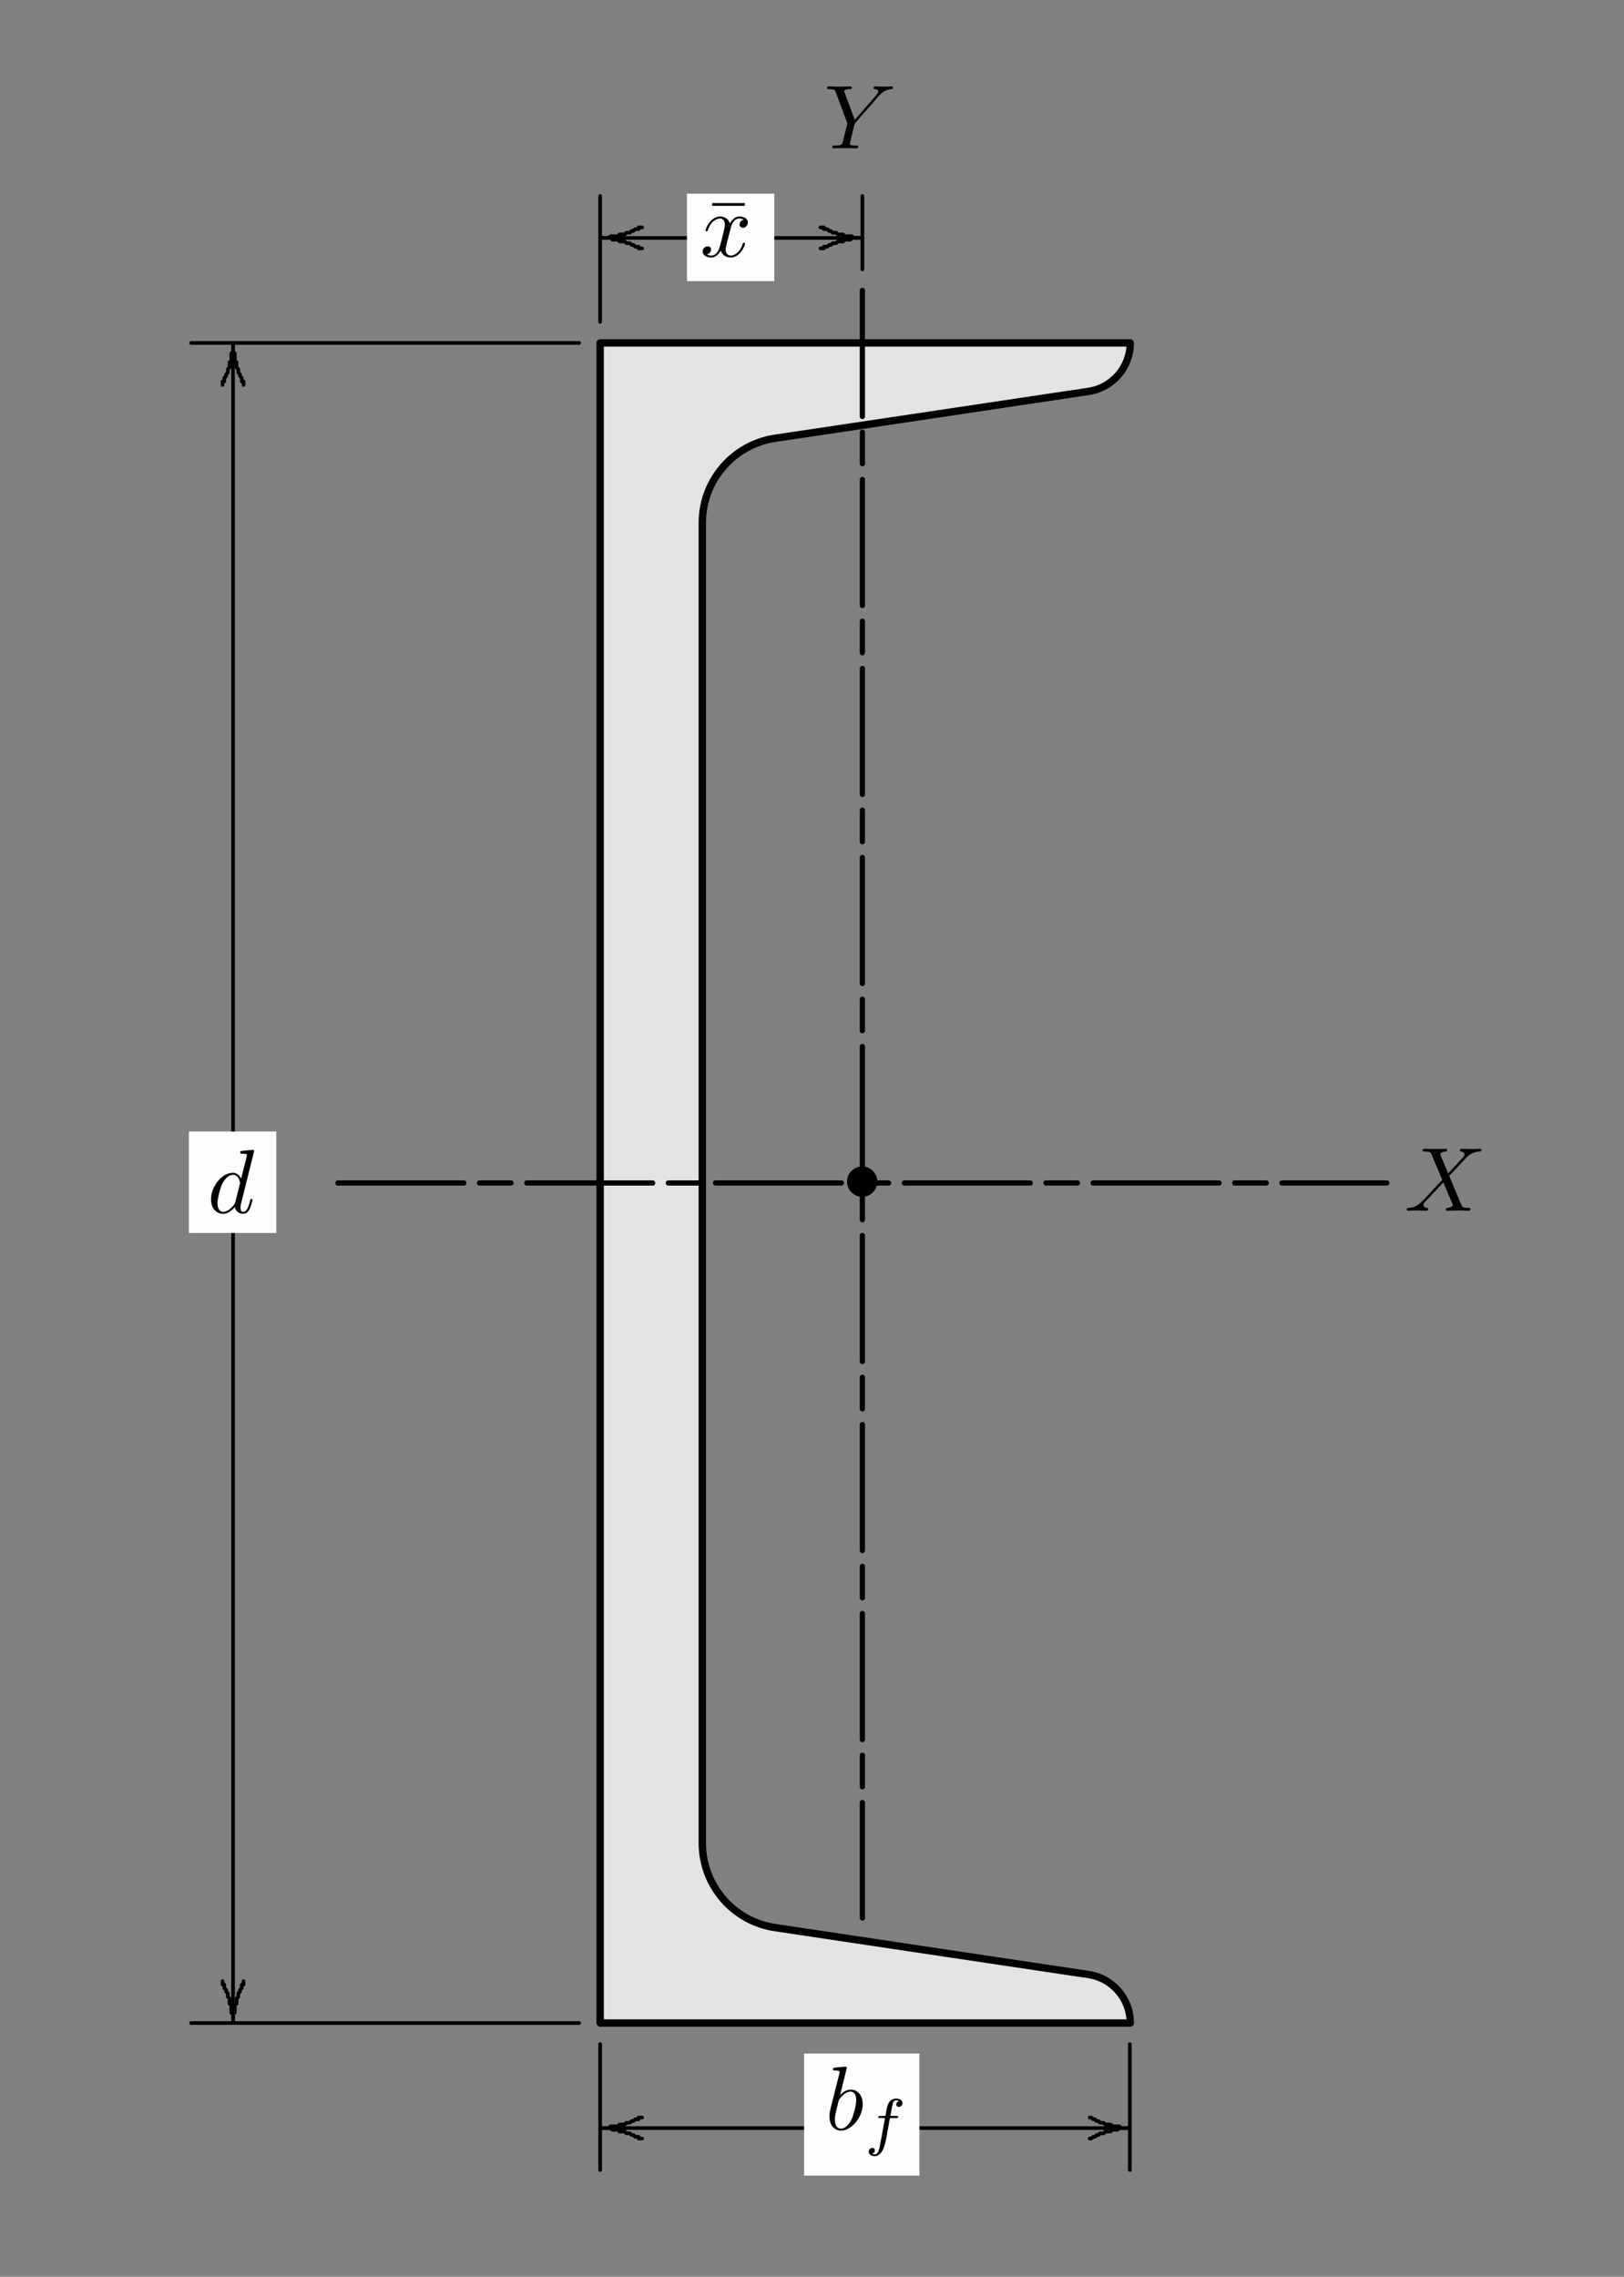 <?xml version="1.0" encoding="UTF-8" standalone="no"?>
<!DOCTYPE svg PUBLIC "-//W3C//DTD SVG 1.1//EN" "http://www.w3.org/Graphics/SVG/1.1/DTD/svg11.dtd">
<svg width="100%" height="100%" viewBox="0 0 214 300" version="1.1" xmlns="http://www.w3.org/2000/svg" xmlns:xlink="http://www.w3.org/1999/xlink" xml:space="preserve" xmlns:serif="http://www.serif.com/" style="fill-rule:evenodd;clip-rule:evenodd;stroke-linecap:round;stroke-linejoin:round;stroke-miterlimit:10;">
    <rect x="0" y="0" width="214" height="300" fill="#808080" stroke="none"/>
    <g transform="matrix(1,0,0,1,-258,-2)">
        <g id="C_section" transform="matrix(0.821,0,0,0.656,5.127,2.35)">
            <rect x="308.8" y="0" width="258.8" height="455.325" style="fill:none;"/>
            <g transform="matrix(0.791,0,0,0.991,337.745,19.463)">
                <path d="M84.16,389.742L84.16,49.309L191.695,49.309C191.695,54.227 188.094,58.406 183.227,59.133L148.289,64.355L119.641,68.633C111.16,69.902 104.879,77.188 104.879,85.766L104.879,353.281C104.879,361.859 111.16,369.148 119.641,370.41L148.289,374.695L183.227,379.918C188.094,380.645 191.695,384.824 191.695,389.742L84.16,389.742Z" style="fill:rgb(227,227,227);fill-rule:nonzero;"/>
                <g>
                    <g transform="matrix(1.478,0,0,1.478,0.735,-8.137)">
                        <path d="M56.461,269.278L56.461,38.878L129.239,38.878C129.239,42.207 126.801,45.035 123.507,45.527L99.862,49.064L80.476,51.956C74.734,52.816 70.483,57.746 70.483,63.552L70.483,244.601C70.483,250.407 74.734,255.34 80.476,256.194L99.862,259.094L123.507,262.629C126.801,263.12 129.239,265.949 129.239,269.278L56.461,269.278" style="fill:none;fill-rule:nonzero;stroke:black;stroke-width:1.01px;"/>
                    </g>
                </g>
                <g>
                    <g transform="matrix(1.478,0,0,1.478,0.735,-8.137)">
                        <path d="M53.579,269.28L0.301,269.28" style="fill:none;fill-rule:nonzero;stroke:black;stroke-width:0.5px;"/>
                    </g>
                </g>
                <g>
                    <g transform="matrix(1.478,0,0,1.478,0.735,-8.137)">
                        <path d="M53.579,38.883L0.301,38.883" style="fill:none;fill-rule:nonzero;stroke:black;stroke-width:0.5px;"/>
                    </g>
                </g>
                <g>
                    <g transform="matrix(1.478,0,0,1.478,0.735,-8.137)">
                        <path d="M6.059,269.28L6.059,38.883" style="fill:none;fill-rule:nonzero;stroke:black;stroke-width:0.5px;"/>
                    </g>
                </g>
                <g transform="matrix(1.478,0,0,1.478,0.735,-8.137)">
                    <path d="M7.5,263.522L7.5,264.003L7.262,264.003L7.262,264.485L7.019,264.723L7.019,264.96L6.781,265.204L6.781,265.685L6.54,265.923L6.54,266.642L6.302,266.642L6.302,267.845L6.059,268.083L6.059,269.28L6.059,268.083L5.821,267.845L5.821,266.642L5.578,266.642L5.578,265.923L5.34,265.685L5.34,265.204L5.102,264.96L5.102,264.723L4.859,264.485L4.859,264.003L4.621,264.003L4.621,263.522" style="fill:none;fill-rule:nonzero;stroke:black;stroke-width:0.5px;"/>
                </g>
                <g transform="matrix(1.478,0,0,1.478,0.735,-8.137)">
                    <path d="M7.5,263.522L7.5,264.003L7.262,264.003L7.262,264.485L7.019,264.723L7.019,264.96L6.781,265.204L6.781,265.685L6.54,265.923L6.54,266.642L6.302,266.642L6.302,267.845L6.059,268.083L6.059,269.28L6.059,268.083L5.821,267.845L5.821,266.642L5.578,266.642L5.578,265.923L5.34,265.685L5.34,265.204L5.102,264.96L5.102,264.723L4.859,264.485L4.859,264.003L4.621,264.003L4.621,263.522" style="fill:none;fill-rule:nonzero;stroke:black;stroke-width:0.24px;"/>
                </g>
                <g>
                    <g transform="matrix(1.478,0,0,1.478,0.735,-8.137)">
                        <path d="M4.621,44.641L4.621,44.163L4.859,44.163L4.859,43.684L5.102,43.441L5.102,43.203L5.34,42.96L5.34,42.484L5.578,42.241L5.578,41.522L5.821,41.522L5.821,40.324L6.059,40.081L6.059,38.883L6.059,40.081L6.302,40.324L6.302,41.522L6.54,41.522L6.54,42.241L6.781,42.484L6.781,42.96L7.019,43.203L7.019,43.441L7.262,43.684L7.262,44.163L7.5,44.163L7.5,44.641" style="fill:none;fill-rule:nonzero;stroke:black;stroke-width:0.5px;"/>
                    </g>
                </g>
                <g transform="matrix(1.478,0,0,1.478,0.735,-8.137)">
                    <path d="M4.621,44.641L4.621,44.163L4.859,44.163L4.859,43.684L5.102,43.441L5.102,43.203L5.34,42.96L5.34,42.484L5.578,42.241L5.578,41.522L5.821,41.522L5.821,40.324L6.059,40.081L6.059,38.883L6.059,40.081L6.302,40.324L6.302,41.522L6.54,41.522L6.54,42.241L6.781,42.484L6.781,42.96L7.019,43.203L7.019,43.441L7.262,43.684L7.262,44.163L7.5,44.163L7.5,44.641" style="fill:none;fill-rule:nonzero;stroke:black;stroke-width:0.24px;"/>
                </g>
                <g transform="matrix(1.478,0,0,1.478,0.735,-8.137)">
                    <path d="M56.461,272.165L56.461,289.441" style="fill:none;fill-rule:nonzero;stroke:black;stroke-width:0.5px;"/>
                </g>
                <g transform="matrix(1.478,0,0,1.478,0.735,-8.137)">
                    <path d="M129.181,272.165L129.181,289.441" style="fill:none;fill-rule:nonzero;stroke:black;stroke-width:0.5px;"/>
                </g>
                <g transform="matrix(1.478,0,0,1.478,0.735,-8.137)">
                    <path d="M56.461,283.683L129.181,283.683" style="fill:none;fill-rule:nonzero;stroke:black;stroke-width:0.5px;"/>
                </g>
                <g transform="matrix(1.478,0,0,1.478,0.735,-8.137)">
                    <path d="M62.219,285.121L61.738,285.121L61.738,284.883L61.262,284.883L61.021,284.64L60.781,284.64L60.54,284.402L60.059,284.402L59.821,284.164L59.102,284.164L59.102,283.921L58.142,283.921L57.899,283.683L56.461,283.683L57.661,283.683L57.899,283.44L59.102,283.44L59.102,283.202L59.821,283.202L60.059,282.961L60.54,282.961L60.781,282.723L61.021,282.723L61.262,282.483L61.738,282.483L61.738,282.242L62.219,282.242" style="fill:none;fill-rule:nonzero;stroke:black;stroke-width:0.5px;"/>
                </g>
                <g transform="matrix(1.478,0,0,1.478,0.735,-8.137)">
                    <path d="M62.219,285.121L61.738,285.121L61.738,284.883L61.262,284.883L61.021,284.64L60.781,284.64L60.54,284.402L60.059,284.402L59.821,284.164L59.102,284.164L59.102,283.921L58.142,283.921L57.899,283.683L56.461,283.683L57.661,283.683L57.899,283.44L59.102,283.44L59.102,283.202L59.821,283.202L60.059,282.961L60.54,282.961L60.781,282.723L61.021,282.723L61.262,282.483L61.738,282.483L61.738,282.242L62.219,282.242" style="fill:none;fill-rule:nonzero;stroke:black;stroke-width:0.24px;"/>
                </g>
                <g transform="matrix(1.478,0,0,1.478,0.735,-8.137)">
                    <path d="M123.661,282.242L123.898,282.242L124.142,282.483L124.38,282.483L124.62,282.723L124.858,282.723L125.101,282.961L125.577,282.961L125.82,283.202L126.54,283.202L126.78,283.44L127.737,283.44L127.98,283.683L129.181,283.683L127.737,283.683L127.499,283.921L126.78,283.921L126.54,284.164L125.82,284.164L125.577,284.402L125.101,284.402L124.858,284.64L124.62,284.64L124.38,284.883L124.142,284.883L123.898,285.121L123.661,285.121" style="fill:none;fill-rule:nonzero;stroke:black;stroke-width:0.5px;"/>
                </g>
                <g transform="matrix(1.478,0,0,1.478,0.735,-8.137)">
                    <path d="M123.661,282.242L123.898,282.242L124.142,282.483L124.38,282.483L124.62,282.723L124.858,282.723L125.101,282.961L125.577,282.961L125.82,283.202L126.54,283.202L126.78,283.44L127.737,283.44L127.98,283.683L129.181,283.683L127.737,283.683L127.499,283.921L126.78,283.921L126.54,284.164L125.82,284.164L125.577,284.402L125.101,284.402L124.858,284.64L124.62,284.64L124.38,284.883L124.142,284.883L123.898,285.121L123.661,285.121" style="fill:none;fill-rule:nonzero;stroke:black;stroke-width:0.24px;"/>
                </g>
                <g>
                    <rect x="0.734" y="209.16" width="17.73" height="20.57" style="fill:rgb(254,254,254);fill-rule:nonzero;"/>
                </g>
                <g>
                    <clipPath id="_clip1">
                        <rect x="125" y="396" width="24" height="24.785"/>
                    </clipPath>
                    <g clip-path="url(#_clip1)">
                        <rect x="125.563" y="396.043" width="23.402" height="29.789" style="fill:rgb(254,254,254);fill-rule:nonzero;"/>
                    </g>
                </g>
                <g transform="matrix(1.478,0,0,1.478,0.735,-8.137)">
                    <path d="M20.462,154.082L164.46,154.082" style="fill:none;fill-rule:nonzero;stroke:black;stroke-width:0.72px;stroke-dasharray:17.28,2.16,4.32,2.16;"/>
                </g>
                <g transform="matrix(1.478,0,0,1.478,0.735,-8.137)">
                    <path d="M92.46,31.685L92.46,254.883" style="fill:none;fill-rule:nonzero;stroke:black;stroke-width:0.72px;stroke-dasharray:17.28,2.16,4.32,2.16;"/>
                </g>
                <g transform="matrix(1.478,0,0,1.478,0.735,-8.137)">
                    <path d="M56.461,36.004L56.461,18.723" style="fill:none;fill-rule:nonzero;stroke:black;stroke-width:0.5px;"/>
                </g>
                <g transform="matrix(1.478,0,0,1.478,0.735,-8.137)">
                    <path d="M92.46,28.8L92.46,18.723" style="fill:none;fill-rule:nonzero;stroke:black;stroke-width:0.5px;"/>
                </g>
                <g transform="matrix(1.478,0,0,1.478,0.735,-8.137)">
                    <path d="M56.461,24.483L92.46,24.483" style="fill:none;fill-rule:nonzero;stroke:black;stroke-width:0.5px;"/>
                </g>
                <g transform="matrix(1.478,0,0,1.478,0.735,-8.137)">
                    <path d="M62.219,25.921L61.738,25.921L61.738,25.684L61.262,25.684L61.021,25.44L60.781,25.44L60.54,25.202L60.059,25.202L59.821,24.962L59.102,24.962L59.102,24.724L58.142,24.724L57.899,24.483L56.461,24.483L57.661,24.483L57.899,24.243L59.102,24.243L59.102,24.005L59.821,24.005L60.059,23.762L60.54,23.762L60.781,23.524L61.021,23.524L61.262,23.28L61.738,23.28L61.738,23.043L62.219,23.043" style="fill:none;fill-rule:nonzero;stroke:black;stroke-width:0.5px;"/>
                </g>
                <g transform="matrix(1.478,0,0,1.478,0.735,-8.137)">
                    <path d="M62.219,25.921L61.738,25.921L61.738,25.684L61.262,25.684L61.021,25.44L60.781,25.44L60.54,25.202L60.059,25.202L59.821,24.962L59.102,24.962L59.102,24.724L58.142,24.724L57.899,24.483L56.461,24.483L57.661,24.483L57.899,24.243L59.102,24.243L59.102,24.005L59.821,24.005L60.059,23.762L60.54,23.762L60.781,23.524L61.021,23.524L61.262,23.28L61.738,23.28L61.738,23.043L62.219,23.043" style="fill:none;fill-rule:nonzero;stroke:black;stroke-width:0.24px;"/>
                </g>
                <g transform="matrix(1.478,0,0,1.478,0.735,-8.137)">
                    <path d="M86.699,23.043L87.18,23.043L87.18,23.28L87.659,23.28L87.897,23.524L88.14,23.524L88.378,23.762L88.859,23.762L89.102,24.005L89.819,24.005L89.819,24.243L91.019,24.243L91.262,24.483L92.46,24.483L91.019,24.483L90.781,24.724L89.819,24.724L89.819,24.962L89.102,24.962L88.859,25.202L88.378,25.202L88.14,25.44L87.897,25.44L87.659,25.684L87.18,25.684L87.18,25.921L86.699,25.921" style="fill:none;fill-rule:nonzero;stroke:black;stroke-width:0.5px;"/>
                </g>
                <g transform="matrix(1.478,0,0,1.478,0.735,-8.137)">
                    <path d="M86.699,23.043L87.18,23.043L87.18,23.28L87.659,23.28L87.897,23.524L88.14,23.524L88.378,23.762L88.859,23.762L89.102,24.005L89.819,24.005L89.819,24.243L91.019,24.243L91.262,24.483L92.46,24.483L91.019,24.483L90.781,24.724L89.819,24.724L89.819,24.962L89.102,24.962L88.859,25.202L88.378,25.202L88.14,25.44L87.897,25.44L87.659,25.684L87.18,25.684L87.18,25.921L86.699,25.921" style="fill:none;fill-rule:nonzero;stroke:black;stroke-width:0.24px;"/>
                </g>
                <rect x="101.797" y="19.082" width="17.73" height="17.73" style="fill:rgb(254,254,254);fill-rule:nonzero;"/>
                <g transform="matrix(1.447,0,0,1.445,-61.396,-97.902)">
                    <path d="M139.477,219.531C139.477,218.359 138.523,217.402 137.352,217.402C136.176,217.402 135.223,218.359 135.223,219.531C135.223,220.711 136.176,221.66 137.352,221.66C138.523,221.66 139.477,220.711 139.477,219.531" style="fill-rule:nonzero;"/>
                </g>
            </g>
            <g transform="matrix(1.217,0,0,1.524,530.965,225.584)">
                <g transform="matrix(1,0,0,1,1.991,11.197)">
                    <g id="glyph0-1">
                        <path d="M5.797,-4.906L4.797,-7.297C4.75,-7.391 4.734,-7.438 4.734,-7.453C4.734,-7.516 4.938,-7.75 5.438,-7.797C5.563,-7.813 5.672,-7.813 5.672,-8.016C5.672,-8.156 5.531,-8.156 5.5,-8.156C5.016,-8.156 4.5,-8.125 4,-8.125C3.688,-8.125 2.953,-8.156 2.656,-8.156C2.578,-8.156 2.438,-8.156 2.438,-7.922C2.438,-7.797 2.563,-7.797 2.719,-7.797C3.438,-7.797 3.5,-7.672 3.609,-7.406L5.016,-4.078L2.5,-1.359L2.344,-1.234C1.75,-0.594 1.188,-0.406 0.578,-0.375C0.438,-0.359 0.328,-0.359 0.328,-0.125C0.328,-0.125 0.328,0 0.484,0C0.844,0 1.234,-0.031 1.609,-0.031C2.047,-0.031 2.516,0 2.938,0C3.016,0 3.156,0 3.156,-0.234C3.156,-0.359 3.031,-0.375 3.016,-0.375C2.906,-0.375 2.531,-0.406 2.531,-0.734C2.531,-0.938 2.719,-1.125 2.859,-1.281L4.078,-2.563L5.156,-3.734L6.359,-0.891C6.406,-0.75 6.422,-0.734 6.422,-0.719C6.422,-0.625 6.188,-0.422 5.719,-0.375C5.594,-0.359 5.484,-0.344 5.484,-0.141C5.484,0 5.625,0 5.672,0C6,0 6.844,-0.031 7.172,-0.031C7.469,-0.031 8.203,0 8.5,0C8.578,0 8.719,0 8.719,-0.234C8.719,-0.375 8.609,-0.375 8.516,-0.375C7.703,-0.375 7.688,-0.422 7.484,-0.891C7.016,-2.016 6.219,-3.875 5.938,-4.594C6.75,-5.422 8.016,-6.844 8.391,-7.188C8.734,-7.469 9.188,-7.75 9.906,-7.797C10.063,-7.813 10.172,-7.813 10.172,-8.031C10.172,-8.047 10.172,-8.156 10.016,-8.156C9.656,-8.156 9.266,-8.125 8.891,-8.125C8.453,-8.125 8,-8.156 7.563,-8.156C7.5,-8.156 7.344,-8.156 7.344,-7.922C7.344,-7.844 7.406,-7.813 7.484,-7.797C7.594,-7.781 7.953,-7.75 7.953,-7.422C7.953,-7.25 7.828,-7.094 7.734,-7L5.797,-4.906Z" style="fill-rule:nonzero;"/>
                    </g>
                </g>
            </g>
            <g id="glyph0-11" serif:id="glyph0-1" transform="matrix(1.217,0,0,1.524,341.288,243.08)">
                <path d="M6.172,-8.156C6.172,-8.172 6.172,-8.297 6.016,-8.297C5.828,-8.297 4.703,-8.188 4.5,-8.156C4.406,-8.156 4.328,-8.094 4.328,-7.938C4.328,-7.797 4.438,-7.797 4.609,-7.797C5.188,-7.797 5.219,-7.703 5.219,-7.594L5.172,-7.344L4.453,-4.516C4.25,-4.953 3.891,-5.281 3.359,-5.281C1.953,-5.281 0.484,-3.531 0.484,-1.781C0.484,-0.656 1.141,0.125 2.063,0.125C2.313,0.125 2.906,0.078 3.625,-0.766C3.719,-0.266 4.141,0.125 4.703,0.125C5.125,0.125 5.406,-0.141 5.594,-0.531C5.797,-0.953 5.953,-1.688 5.953,-1.703C5.953,-1.828 5.844,-1.828 5.813,-1.828C5.688,-1.828 5.672,-1.781 5.641,-1.609C5.438,-0.844 5.219,-0.125 4.734,-0.125C4.406,-0.125 4.375,-0.438 4.375,-0.688C4.375,-0.969 4.406,-1.047 4.453,-1.25L6.172,-8.156ZM3.688,-1.422C3.625,-1.203 3.625,-1.188 3.438,-0.984C2.922,-0.328 2.422,-0.125 2.094,-0.125C1.5,-0.125 1.328,-0.781 1.328,-1.25C1.328,-1.859 1.703,-3.328 1.984,-3.875C2.359,-4.578 2.891,-5.016 3.375,-5.016C4.141,-5.016 4.313,-4.047 4.313,-3.969C4.313,-3.891 4.297,-3.828 4.281,-3.766L3.688,-1.422Z" style="fill-rule:nonzero;"/>
            </g>
            <g id="surface1" transform="matrix(1.217,0,0,1.524,438.027,410.014)">
                <g transform="matrix(1,0,0,1,1.991,11.297)">
                    <g id="glyph0-12" serif:id="glyph0-1">
                        <path d="M2.859,-8.156C2.859,-8.172 2.859,-8.297 2.703,-8.297C2.422,-8.297 1.547,-8.203 1.25,-8.172C1.141,-8.156 1.016,-8.156 1.016,-7.938C1.016,-7.797 1.125,-7.797 1.297,-7.797C1.875,-7.797 1.906,-7.703 1.906,-7.594C1.906,-7.5 1.797,-7.094 1.734,-6.844L0.75,-2.953C0.609,-2.359 0.563,-2.156 0.563,-1.75C0.563,-0.609 1.188,0.125 2.078,0.125C3.484,0.125 4.953,-1.656 4.953,-3.375C4.953,-4.453 4.328,-5.281 3.375,-5.281C2.828,-5.281 2.328,-4.938 1.969,-4.563L2.859,-8.156ZM1.734,-3.641C1.813,-3.906 1.813,-3.938 1.906,-4.063C2.5,-4.844 3.031,-5.016 3.344,-5.016C3.781,-5.016 4.094,-4.656 4.094,-3.891C4.094,-3.188 3.703,-1.813 3.484,-1.359C3.094,-0.563 2.547,-0.125 2.078,-0.125C1.672,-0.125 1.281,-0.453 1.281,-1.344C1.281,-1.563 1.281,-1.797 1.469,-2.547L1.734,-3.641Z" style="fill-rule:nonzero;"/>
                    </g>
                </g>
                <g>
                    <g transform="matrix(1,0,0,1,7.123,13.089)">
                        <g id="glyph1-1">
                            <path d="M3.406,-3.313L4.234,-3.313C4.391,-3.313 4.5,-3.313 4.5,-3.5C4.5,-3.609 4.391,-3.609 4.25,-3.609L3.469,-3.609C3.656,-4.672 3.734,-5.063 3.797,-5.297C3.828,-5.484 4.016,-5.656 4.219,-5.656C4.234,-5.656 4.453,-5.656 4.609,-5.563C4.266,-5.453 4.25,-5.156 4.25,-5.094C4.25,-4.922 4.391,-4.797 4.578,-4.797C4.813,-4.797 5.063,-4.984 5.063,-5.297C5.063,-5.688 4.641,-5.891 4.219,-5.891C3.859,-5.891 3.438,-5.688 3.219,-5.266C3.047,-4.953 2.984,-4.578 2.813,-3.609L2.141,-3.609C1.969,-3.609 1.875,-3.609 1.875,-3.422C1.875,-3.313 1.969,-3.313 2.125,-3.313L2.75,-3.313C2.734,-3.266 2.219,-0.25 2.016,0.656C1.969,0.844 1.828,1.469 1.422,1.469C1.422,1.469 1.219,1.469 1.063,1.375C1.406,1.266 1.422,0.969 1.422,0.906C1.422,0.734 1.281,0.609 1.094,0.609C0.859,0.609 0.609,0.797 0.609,1.109C0.609,1.484 1,1.703 1.422,1.703C1.953,1.703 2.328,1.156 2.422,0.969C2.734,0.406 2.922,-0.625 2.938,-0.719L3.406,-3.313Z" style="fill-rule:nonzero;"/>
                        </g>
                    </g>
                </g>
            </g>
            <g id="surface11" serif:id="surface1" transform="matrix(1.217,0,0,1.524,417.951,35.963)">
                <g>
                    <g transform="matrix(1,0,0,1,2.751,9.867)">
                        <g id="glyph0-13" serif:id="glyph0-1">
                            <rect x="0.828" y="-7.047" width="4.313" height="0.359" style="fill-rule:nonzero;"/>
                        </g>
                    </g>
                </g>
                <g>
                    <g transform="matrix(1,0,0,1,1.991,9.867)">
                        <g id="glyph1-11" serif:id="glyph1-1">
                            <path d="M4,-3.609C4.063,-3.922 4.344,-5.016 5.172,-5.016C5.234,-5.016 5.516,-5.016 5.766,-4.859C5.438,-4.813 5.203,-4.5 5.203,-4.219C5.203,-4.031 5.328,-3.797 5.656,-3.797C5.922,-3.797 6.297,-4.016 6.297,-4.5C6.297,-5.109 5.594,-5.281 5.188,-5.281C4.5,-5.281 4.078,-4.656 3.938,-4.375C3.641,-5.156 2.984,-5.281 2.641,-5.281C1.406,-5.281 0.719,-3.734 0.719,-3.438C0.719,-3.328 0.844,-3.328 0.859,-3.328C0.953,-3.328 0.984,-3.344 1.016,-3.453C1.422,-4.719 2.219,-5.016 2.625,-5.016C2.844,-5.016 3.266,-4.906 3.266,-4.219C3.266,-3.844 3.063,-3.047 2.625,-1.375C2.422,-0.641 2.016,-0.125 1.484,-0.125C1.406,-0.125 1.141,-0.125 0.891,-0.281C1.188,-0.344 1.453,-0.594 1.453,-0.938C1.453,-1.25 1.188,-1.344 1,-1.344C0.641,-1.344 0.344,-1.047 0.344,-0.656C0.344,-0.109 0.938,0.125 1.469,0.125C2.266,0.125 2.688,-0.703 2.719,-0.781C2.875,-0.328 3.297,0.125 4.016,0.125C5.25,0.125 5.922,-1.406 5.922,-1.703C5.922,-1.828 5.828,-1.828 5.781,-1.828C5.672,-1.828 5.656,-1.781 5.625,-1.703C5.234,-0.422 4.422,-0.125 4.047,-0.125C3.578,-0.125 3.375,-0.516 3.375,-0.922C3.375,-1.188 3.453,-1.453 3.578,-1.969L4,-3.609Z" style="fill-rule:nonzero;"/>
                        </g>
                    </g>
                </g>
            </g>
            <g transform="matrix(1.217,0,0,1.524,437.827,12.194)">
                <g id="surface12" serif:id="surface1">
                    <g>
                        <g transform="matrix(1,0,0,1,1.991,11.197)">
                            <g id="glyph0-14" serif:id="glyph0-1">
                                <path d="M7.141,-6.797L7.297,-6.969C7.656,-7.328 8.063,-7.734 8.875,-7.797C9,-7.813 9.109,-7.813 9.109,-8.016C9.109,-8.109 9.047,-8.156 8.953,-8.156C8.641,-8.156 8.297,-8.125 7.969,-8.125C7.578,-8.125 7.156,-8.156 6.781,-8.156C6.703,-8.156 6.547,-8.156 6.547,-7.938C6.547,-7.813 6.672,-7.797 6.734,-7.797C6.813,-7.797 7.156,-7.766 7.156,-7.516C7.156,-7.313 6.891,-7 6.844,-6.938L4.063,-3.75L2.75,-7.297C2.672,-7.469 2.672,-7.5 2.672,-7.5C2.672,-7.797 3.266,-7.797 3.375,-7.797C3.547,-7.797 3.672,-7.797 3.672,-8.031C3.672,-8.156 3.531,-8.156 3.484,-8.156C3.156,-8.156 2.313,-8.125 1.984,-8.125C1.688,-8.125 0.938,-8.156 0.641,-8.156C0.578,-8.156 0.422,-8.156 0.422,-7.922C0.422,-7.797 0.531,-7.797 0.688,-7.797C1.406,-7.797 1.453,-7.688 1.563,-7.391L3.031,-3.453C3.047,-3.422 3.078,-3.281 3.078,-3.25C3.078,-3.219 2.609,-1.297 2.547,-1.078C2.391,-0.422 2.375,-0.375 1.422,-0.375C1.188,-0.375 1.094,-0.375 1.094,-0.125C1.094,0 1.25,0 1.266,0C1.609,0 2.438,-0.031 2.766,-0.031C3.109,-0.031 3.969,0 4.297,0C4.391,0 4.531,0 4.531,-0.234C4.531,-0.375 4.422,-0.375 4.203,-0.375C4.172,-0.375 3.938,-0.375 3.734,-0.391C3.484,-0.422 3.422,-0.438 3.422,-0.578C3.422,-0.672 3.531,-1.094 3.578,-1.344L4,-3.031C4.063,-3.25 4.078,-3.281 4.172,-3.391L7.141,-6.797Z" style="fill-rule:nonzero;"/>
                            </g>
                        </g>
                    </g>
                </g>
            </g>
        </g>
    </g>
</svg>
